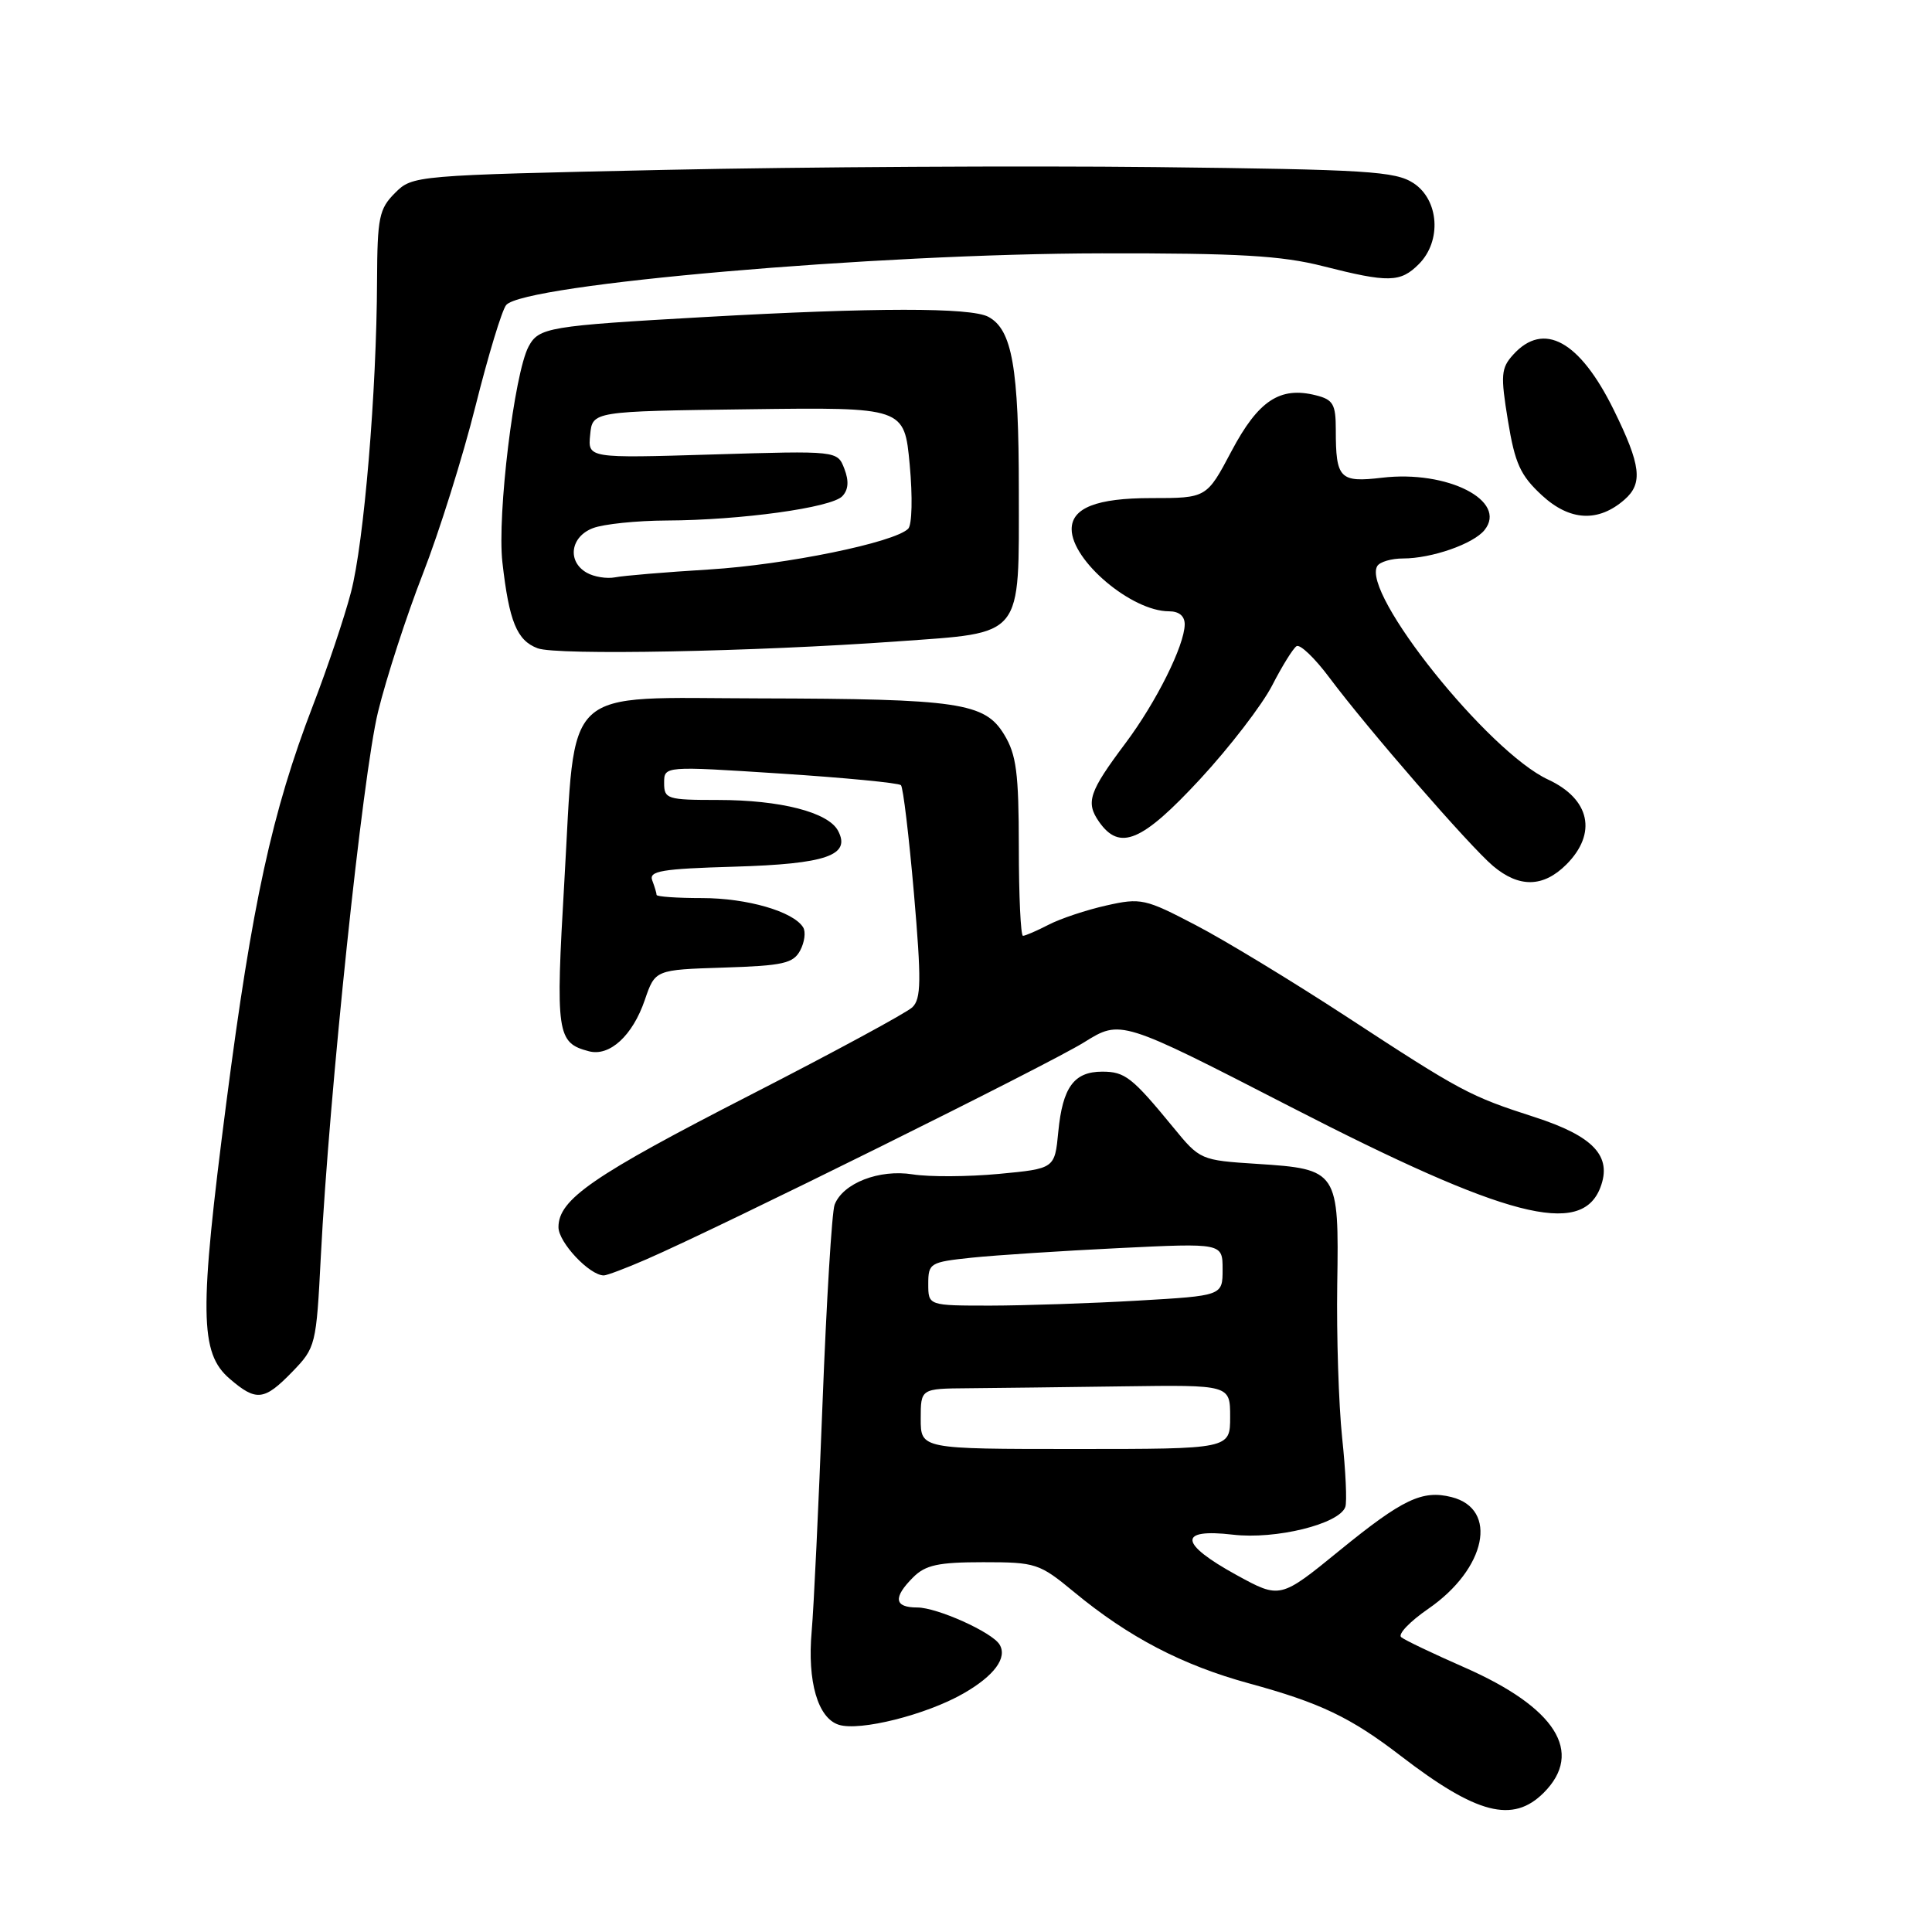 <?xml version="1.0" encoding="UTF-8" standalone="no"?>
<!DOCTYPE svg PUBLIC "-//W3C//DTD SVG 1.1//EN" "http://www.w3.org/Graphics/SVG/1.1/DTD/svg11.dtd" >
<svg xmlns="http://www.w3.org/2000/svg" xmlns:xlink="http://www.w3.org/1999/xlink" version="1.1" viewBox="0 0 256 256">
 <g >
 <path fill="currentColor"
d=" M 204.55 237.55 C 209.91 232.18 206.15 226.25 194.00 220.92 C 189.88 219.11 186.12 217.32 185.66 216.93 C 185.20 216.54 186.82 214.85 189.26 213.17 C 196.94 207.88 198.59 199.94 192.33 198.37 C 188.46 197.40 185.86 198.64 177.56 205.40 C 169.63 211.87 169.63 211.87 163.83 208.69 C 156.24 204.52 156.06 202.50 163.35 203.35 C 169.02 204.02 177.45 201.95 178.26 199.68 C 178.50 199.03 178.31 194.90 177.84 190.50 C 177.38 186.10 177.09 176.98 177.19 170.23 C 177.43 155.14 177.29 154.91 166.58 154.22 C 159.09 153.74 159.00 153.70 155.47 149.39 C 150.01 142.74 149.07 142.00 146.05 142.00 C 142.31 142.00 140.80 144.07 140.23 149.96 C 139.76 154.85 139.76 154.85 132.34 155.55 C 128.26 155.93 123.13 155.96 120.94 155.61 C 116.51 154.90 111.69 156.77 110.59 159.63 C 110.23 160.57 109.51 172.40 108.99 185.92 C 108.47 199.44 107.83 213.05 107.55 216.17 C 106.96 222.82 108.37 227.66 111.14 228.54 C 113.92 229.43 122.72 227.22 127.63 224.41 C 131.75 222.06 133.52 219.65 132.44 217.90 C 131.43 216.26 124.16 213.00 121.54 213.00 C 118.48 213.00 118.31 211.69 121.00 209.00 C 122.63 207.37 124.33 207.00 130.27 207.00 C 137.26 207.00 137.72 207.15 142.33 210.96 C 149.56 216.94 156.66 220.64 165.51 223.06 C 174.93 225.63 178.97 227.56 185.60 232.66 C 195.68 240.41 200.45 241.64 204.55 237.55 Z  M 38.75 181.75 C 41.83 178.57 41.91 178.24 42.51 166.50 C 43.62 144.87 48.05 102.67 50.09 94.33 C 51.19 89.83 53.86 81.60 56.03 76.04 C 58.20 70.48 61.34 60.47 63.01 53.79 C 64.69 47.10 66.51 41.09 67.07 40.42 C 69.36 37.66 116.02 33.61 146.00 33.57 C 164.13 33.54 169.82 33.87 175.31 35.27 C 184.00 37.48 185.56 37.44 188.00 35.00 C 191.05 31.95 190.69 26.50 187.30 24.27 C 184.88 22.69 181.19 22.46 153.05 22.14 C 135.70 21.95 106.46 22.11 88.09 22.51 C 54.86 23.23 54.66 23.25 52.34 25.57 C 50.23 27.68 50.00 28.82 49.96 37.20 C 49.91 51.86 48.23 71.94 46.50 78.50 C 45.64 81.80 43.37 88.55 41.46 93.50 C 36.05 107.56 33.40 119.74 29.99 146.10 C 26.38 173.97 26.45 179.27 30.43 182.69 C 33.96 185.73 35.01 185.61 38.75 181.75 Z  M 85.62 166.88 C 95.36 162.65 138.92 141.06 143.65 138.11 C 148.50 135.09 148.50 135.09 171.00 146.66 C 199.62 161.38 209.54 163.96 212.06 157.34 C 213.64 153.20 211.16 150.55 203.34 148.02 C 194.72 145.24 193.65 144.67 178.31 134.64 C 171.26 130.04 162.33 124.61 158.45 122.59 C 151.74 119.08 151.17 118.95 146.60 119.98 C 143.96 120.57 140.51 121.72 138.95 122.53 C 137.38 123.34 135.85 124.00 135.55 124.00 C 135.25 124.00 135.00 118.71 135.00 112.25 C 134.99 102.39 134.68 99.99 133.05 97.32 C 130.48 93.10 127.05 92.60 100.62 92.54 C 74.11 92.49 76.31 90.42 74.78 116.76 C 73.60 137.02 73.77 138.18 78.04 139.30 C 80.79 140.02 83.83 137.22 85.44 132.50 C 86.81 128.50 86.81 128.50 95.89 128.21 C 103.75 127.96 105.11 127.66 106.03 125.94 C 106.61 124.85 106.79 123.47 106.42 122.88 C 105.13 120.78 98.99 119.00 93.03 119.00 C 89.71 119.00 87.00 118.81 87.00 118.58 C 87.00 118.35 86.74 117.49 86.43 116.67 C 85.94 115.41 87.64 115.12 97.28 114.84 C 109.51 114.48 112.79 113.34 111.04 110.07 C 109.73 107.62 103.41 106.00 95.13 106.00 C 88.40 106.00 88.00 105.87 88.00 103.75 C 88.00 101.50 88.00 101.50 103.42 102.50 C 111.90 103.05 119.08 103.74 119.38 104.04 C 119.67 104.33 120.44 110.78 121.10 118.36 C 122.10 129.96 122.06 132.35 120.89 133.47 C 120.13 134.20 110.50 139.41 99.50 145.05 C 78.53 155.80 74.00 158.92 74.00 162.61 C 74.00 164.62 78.12 169.00 80.01 169.00 C 80.41 169.00 82.94 168.05 85.62 166.88 Z  M 207.55 114.55 C 211.67 110.42 210.69 105.88 205.14 103.30 C 197.20 99.63 180.32 78.53 182.50 75.00 C 182.84 74.45 184.37 74.00 185.91 74.00 C 189.71 74.00 195.24 72.07 196.71 70.23 C 199.81 66.37 191.80 62.27 183.13 63.30 C 177.51 63.96 177.00 63.43 177.00 56.94 C 177.00 53.56 176.65 52.95 174.36 52.38 C 169.60 51.18 166.74 53.07 163.19 59.76 C 159.89 66.00 159.89 66.00 152.52 66.00 C 145.32 66.00 142.00 67.30 142.00 70.12 C 142.00 74.29 149.95 81.00 154.89 81.00 C 156.24 81.00 156.99 81.63 156.98 82.75 C 156.94 85.55 153.20 93.05 149.13 98.48 C 144.30 104.93 143.83 106.31 145.63 108.89 C 148.37 112.80 151.31 111.56 159.01 103.25 C 162.95 98.99 167.25 93.39 168.57 90.82 C 169.89 88.25 171.34 85.91 171.80 85.62 C 172.27 85.33 174.23 87.21 176.16 89.80 C 181.25 96.61 194.73 112.12 197.84 114.75 C 201.30 117.66 204.49 117.60 207.55 114.55 Z  M 118.87 84.99 C 135.78 83.77 135.00 84.73 135.00 64.99 C 135.00 48.70 134.12 43.67 130.96 41.98 C 128.62 40.73 115.89 40.74 93.36 42.01 C 72.63 43.18 71.40 43.39 70.04 45.92 C 68.14 49.47 65.86 68.23 66.57 74.50 C 67.46 82.36 68.49 84.87 71.24 85.90 C 73.77 86.86 99.95 86.35 118.87 84.99 Z  M 215.25 66.21 C 217.73 64.05 217.44 61.65 213.83 54.31 C 209.32 45.15 204.55 42.53 200.51 46.99 C 198.89 48.78 198.82 49.69 199.81 55.74 C 200.74 61.43 201.46 63.00 204.32 65.64 C 208.01 69.04 211.78 69.24 215.25 66.21 Z  M 122.00 188.00 C 122.00 184.00 122.00 184.00 128.25 183.95 C 131.69 183.92 140.91 183.81 148.75 183.70 C 163.00 183.50 163.00 183.50 163.00 187.75 C 163.00 192.00 163.00 192.00 142.50 192.00 C 122.00 192.00 122.00 192.00 122.00 188.00 Z  M 123.00 170.13 C 123.00 167.37 123.23 167.23 128.75 166.65 C 131.91 166.32 140.69 165.75 148.25 165.38 C 162.00 164.71 162.00 164.71 162.00 168.20 C 162.00 171.69 162.00 171.69 150.75 172.34 C 144.56 172.70 135.79 172.99 131.25 173.00 C 123.00 173.00 123.00 173.00 123.00 170.13 Z  M 77.75 75.89 C 75.12 74.40 75.58 71.11 78.57 69.98 C 79.98 69.44 84.36 68.99 88.32 68.97 C 98.15 68.93 110.18 67.27 111.61 65.75 C 112.42 64.90 112.51 63.74 111.88 62.11 C 110.96 59.72 110.96 59.72 94.43 60.22 C 77.89 60.72 77.89 60.72 78.20 57.61 C 78.50 54.50 78.50 54.50 99.16 54.23 C 119.83 53.96 119.83 53.96 120.54 61.56 C 120.94 65.86 120.85 69.55 120.34 70.06 C 118.51 71.89 104.16 74.83 93.96 75.46 C 88.21 75.81 82.60 76.28 81.50 76.50 C 80.40 76.71 78.71 76.44 77.75 75.89 Z "/>
</g>
</svg>
